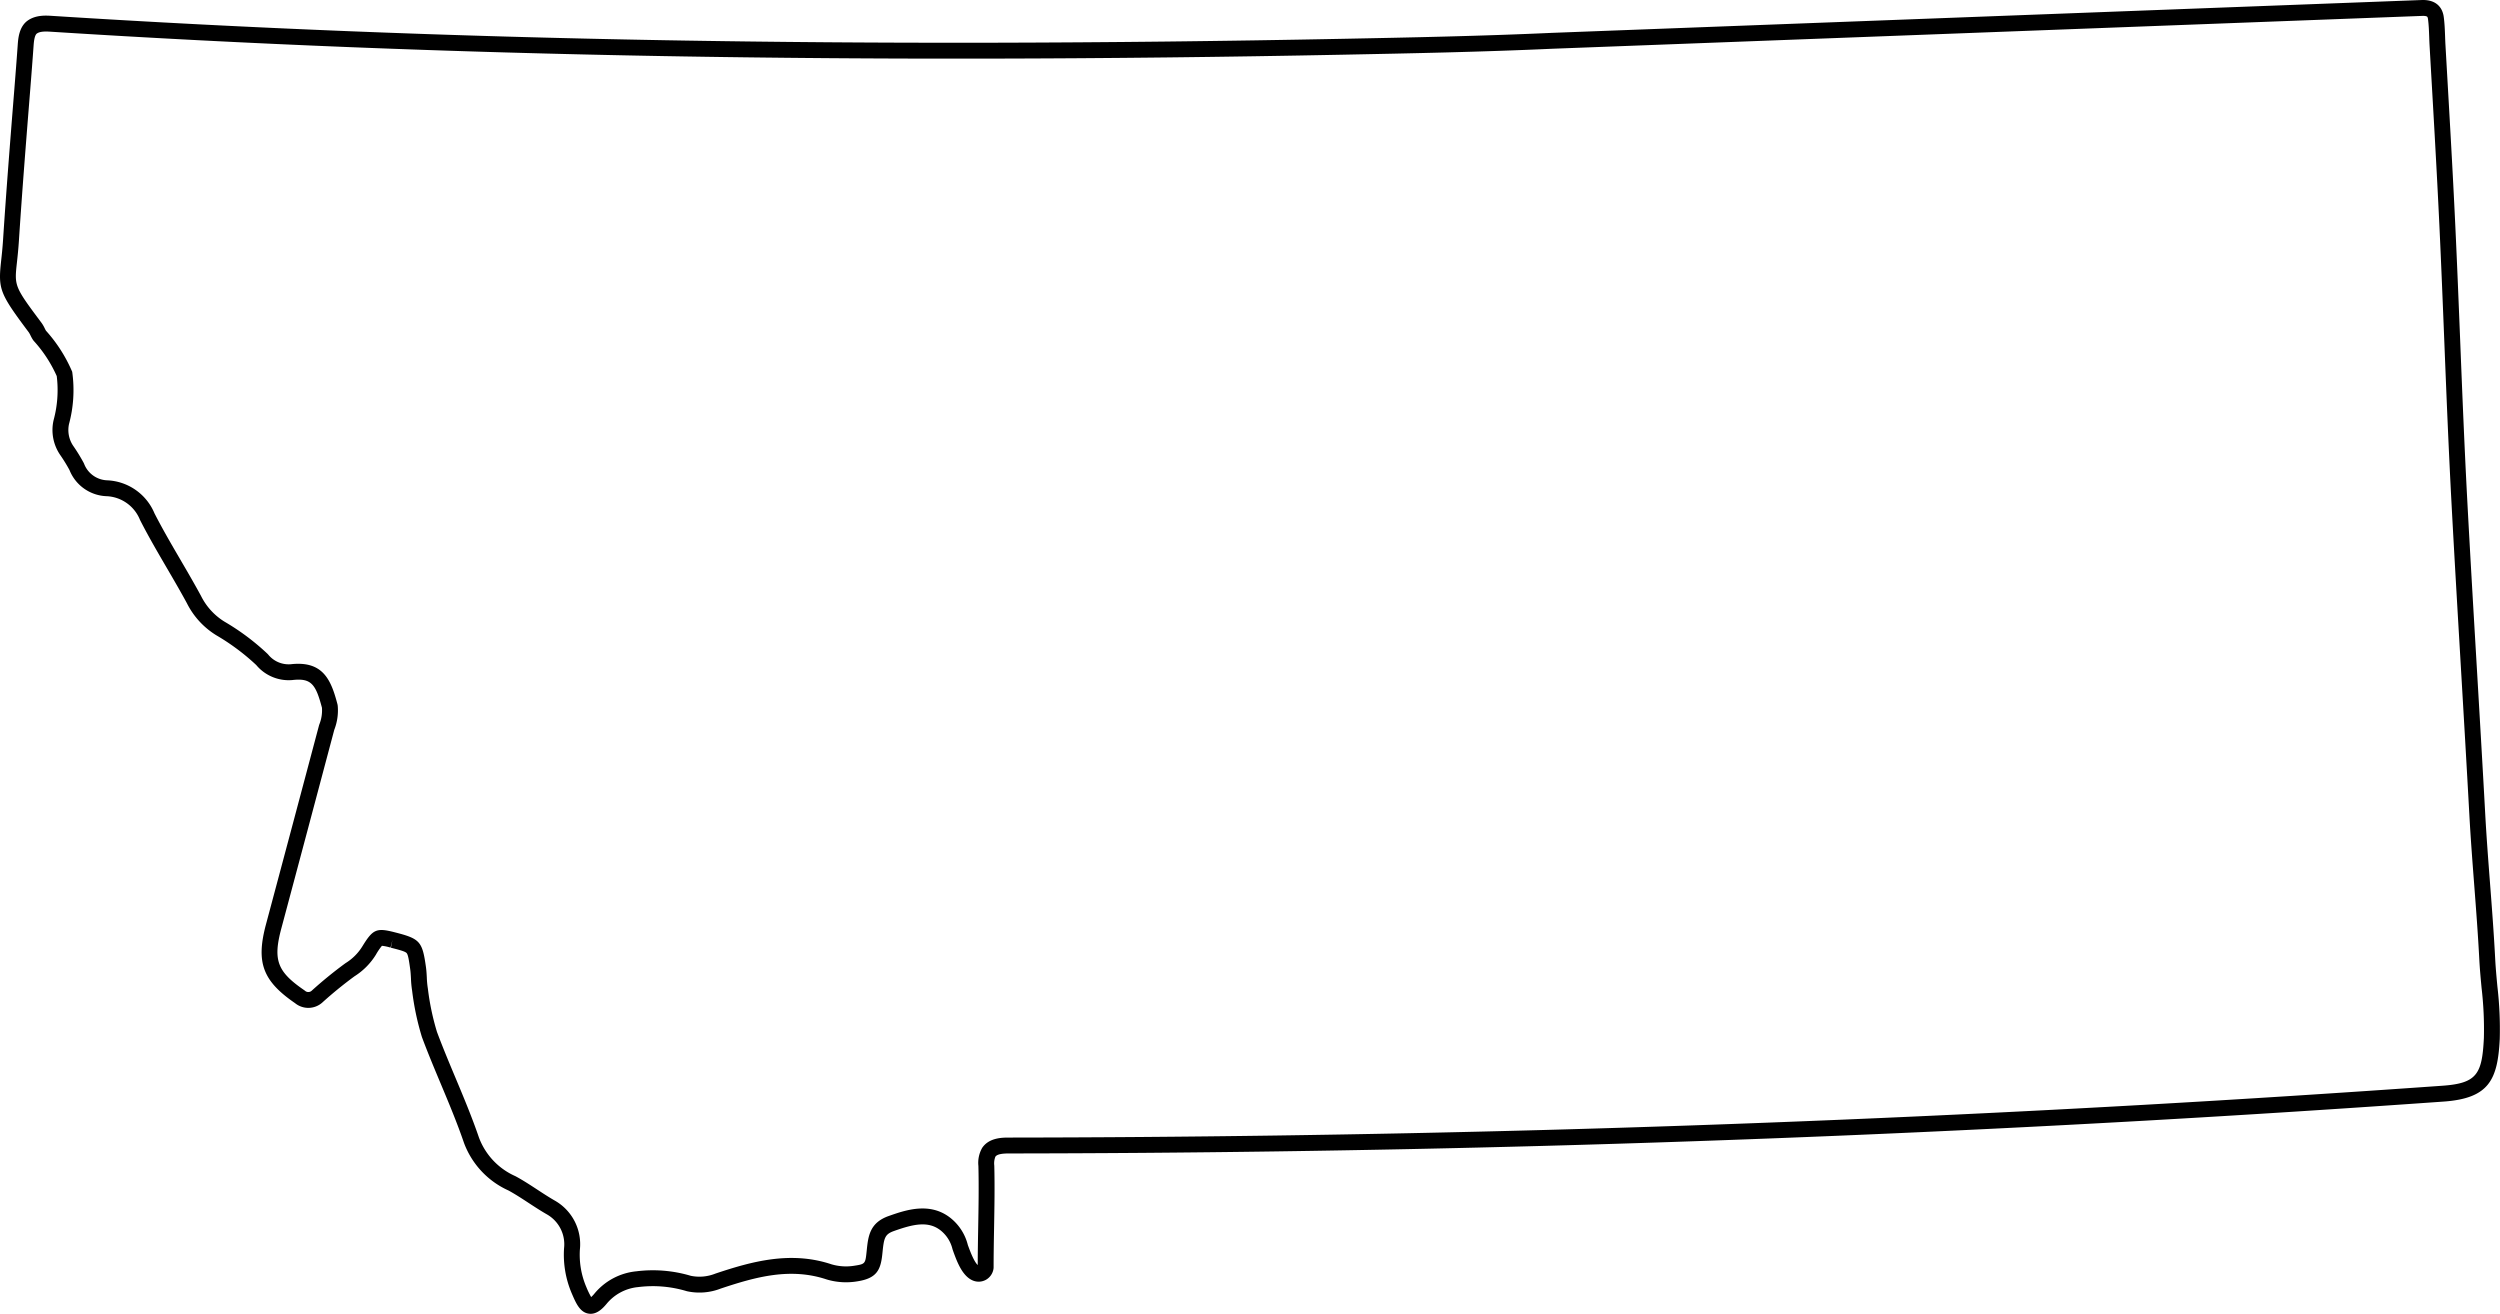 <svg id="Layer_1" data-name="Layer 1" xmlns="http://www.w3.org/2000/svg" viewBox="0 0 786.677 413.414"><path d="M213.477,504.346a4.153,4.153,0,0,1-.596-.043c-2.785-.404-4.027-3.299-5.341-6.363a30.963,30.963,0,0,1-2.426-14.265,10.818,10.818,0,0,0-5.379-10.601c-1.993-1.14-3.913-2.397-5.771-3.613-2.158-1.414-4.199-2.75-6.349-3.922a26.567,26.567,0,0,1-14.002-15c-2.156-6.299-4.772-12.541-7.303-18.579-1.999-4.769-4.065-9.699-5.905-14.646l-.048-.142a84.172,84.172,0,0,1-3.055-14.494,32.515,32.515,0,0,1-.368-3.894c-.054-1.004-.104-1.952-.232-2.862-.37-2.636-.637-4.539-1.133-5.09-.491-.546-2.362-1.023-4.95-1.685l.501-2.452-.618,2.423a13.694,13.694,0,0,0-2.699-.57,19.088,19.088,0,0,0-1.898,2.796,21.134,21.134,0,0,1-6.745,6.802,127.403,127.403,0,0,0-10.207,8.332,6.611,6.611,0,0,1-8.507.104c-10.2-7.01-12.331-12.824-9.125-24.805q8.377-31.305,16.695-62.628l.097-.291a11.777,11.777,0,0,0,.815-5.223c-1.969-7.453-3.391-9.387-9.308-8.712a13.307,13.307,0,0,1-11.367-4.722,69.72,69.72,0,0,0-12.555-9.358,24.878,24.878,0,0,1-9.26-10.087c-1.994-3.68-4.192-7.448-6.318-11.092-2.837-4.863-5.771-9.891-8.388-15.013l-.091-.198a11.875,11.875,0,0,0-10.446-7.382A13.066,13.066,0,0,1,49.48,238.832a50.293,50.293,0,0,0-2.815-4.588,13.879,13.879,0,0,1-2.195-11.043l.025-.101a36.078,36.078,0,0,0,.978-13.828,41.422,41.422,0,0,0-7.226-11.065l-.224-.286a12.483,12.483,0,0,1-.813-1.455,6.994,6.994,0,0,0-.541-.97c-9.185-12.276-9.672-13.539-8.69-22.513.193-1.76.433-3.95.611-6.697,1.004-15.466,2.256-31.165,3.467-46.347l.082-1.028c.368-4.612.728-9.206,1.054-13.814.145-2.042.414-5.843,3.254-7.771,2.534-1.719,5.645-1.52,7.505-1.403,122.81,7.835,255.71,10.196,406.293,7.218,21.382-.423,43.491-.86,65.648-1.867l273.696-10.334c4.068-.165,5.782,1.776,6.495,3.424l.001.003a7.194,7.194,0,0,1,.509,1.899c.275,2.043.35,4.106.422,6.102.031.894.063,1.785.114,2.668l.536,9.364q.539,9.365,1.067,18.732c.64,11.454,1.101,20.3,1.494,28.684.573,12.168,1.068,24.542,1.547,36.506.66,16.502,1.343,33.567,2.238,50.33.923,17.264,1.957,34.815,2.956,51.788.896,15.213,1.822,30.943,2.666,46.423.402,7.38.978,14.887,1.533,22.146.592,7.735,1.204,15.734,1.613,23.632.148,2.866.423,5.8.689,8.637a115.662,115.662,0,0,1,.748,16.598c-.642,12.794-3.342,18.673-17.649,19.689-31.822,2.261-63.562,4.29-94.339,6.031-62.63,3.543-126.183,6.205-188.894,7.912-55.794,1.519-112.401,2.32-168.248,2.384-1.661.002-3.645.12-4.249,1.02a5.751,5.751,0,0,0-.347,2.787c.167,6.573.049,13.194-.065,19.598-.073,4.087-.148,8.314-.148,12.475l-.027.366a4.782,4.782,0,0,1-2.375,3.5,4.712,4.712,0,0,1-4.153.223c-3.274-1.369-4.938-5.884-6.04-8.872l-.337-.966A10.704,10.704,0,0,0,323.729,478.21c-4.048-3.318-9.092-1.93-14.787.077-2.922,1.029-3.163,2.24-3.624,6.711l-.068.654c-.529,5.013-1.847,7.562-7.91,8.489a21.261,21.261,0,0,1-9.554-.592c-11.436-3.828-22.299-.842-33.352,2.849a18.413,18.413,0,0,1-10.603.856l-.19-.049a36.825,36.825,0,0,0-15.181-1.268,14.652,14.652,0,0,0-9.936,5.241C217.278,502.68,215.603,504.346,213.477,504.346Zm-48.359-88.703c1.797,4.827,3.833,9.686,5.803,14.385,2.562,6.113,5.212,12.436,7.403,18.84a21.51,21.51,0,0,0,11.411,12.142l.18.089c2.363,1.282,4.613,2.756,6.789,4.181,1.795,1.175,3.651,2.391,5.509,3.453a15.776,15.776,0,0,1,7.881,15.378,25.875,25.875,0,0,0,2.041,11.858,26.262,26.262,0,0,0,1.502,3.114,9.179,9.179,0,0,0,1.042-1.098,19.58,19.58,0,0,1,13.23-7.016,41.743,41.743,0,0,1,17.063,1.417,13.432,13.432,0,0,0,7.688-.662l.128-.047c11.435-3.821,23.673-7.191,36.506-2.894a16.21,16.21,0,0,0,7.25.422c3.233-.495,3.372-.646,3.733-4.078l.067-.642c.466-4.521.906-8.79,6.937-10.915,5.202-1.832,13.064-4.601,19.619.773a15.736,15.736,0,0,1,5.277,8.383l.198.533c.45,1.221,1.729,4.692,2.905,5.741.008-3.952.079-7.935.148-11.792.113-6.351.23-12.917.066-19.383A9.475,9.475,0,0,1,336.689,452.124c2.166-3.223,6.372-3.228,8.393-3.23,55.804-.063,112.367-.864,168.117-2.382,62.663-1.705,126.167-4.365,188.747-7.906,30.754-1.74,62.47-3.768,94.269-6.027,10.854-.77,12.445-3.703,13.009-14.951a111.713,111.713,0,0,0-.732-15.881c-.271-2.888-.551-5.874-.705-8.846-.405-7.835-1.015-15.803-1.604-23.508-.558-7.287-1.135-14.822-1.54-22.257-.844-15.468-1.77-31.192-2.665-46.4-1-16.979-2.034-34.538-2.957-51.815-.898-16.796-1.582-33.878-2.242-50.396-.479-11.957-.974-24.32-1.545-36.472-.394-8.369-.854-17.202-1.492-28.64q-.524-9.362-1.067-18.724l-.536-9.366c-.053-.917-.086-1.844-.119-2.772-.07-1.962-.138-3.814-.38-5.618a2.297,2.297,0,0,0-.145-.581h0c-.055-.128-.208-.466-1.716-.413L516.1,106.271c-22.202,1.009-44.345,1.447-65.757,1.871-150.727,2.98-283.761.617-406.711-7.227-1.65-.105-3.348-.149-4.378.55-.832.564-.996,2.875-1.075,3.986-.327,4.624-.688,9.232-1.057,13.859l-.082,1.028c-1.21,15.164-2.461,30.844-3.462,46.273-.185,2.857-.432,5.108-.629,6.917-.811,7.405-.826,7.547,7.723,18.974a10.865,10.865,0,0,1,1.014,1.735c.139.28.272.547.403.763a46.425,46.425,0,0,1,8.111,12.601l.14.322.046.348a41.062,41.062,0,0,1-1.048,16.077,8.889,8.889,0,0,0,1.425,7.033,55.346,55.346,0,0,1,3.191,5.214l.132.288a8.09,8.09,0,0,0,7.302,5.193,16.901,16.901,0,0,1,14.843,10.393c2.542,4.966,5.422,9.902,8.207,14.676,2.146,3.678,4.365,7.481,6.435,11.304a19.92,19.92,0,0,0,7.395,8.106A74.563,74.563,0,0,1,111.794,296.669l.228.245a8.278,8.278,0,0,0,7.109,3.033c10.209-1.153,12.699,5.038,14.688,12.631l.071.409a16.791,16.791,0,0,1-1.081,7.587q-8.3,31.255-16.659,62.495c-2.669,9.976-1.318,13.612,7.227,19.46l.235.183a1.564,1.564,0,0,0,2.035.014,131.86,131.86,0,0,1,10.631-8.67l.16-.107a16.094,16.094,0,0,0,5.203-5.22c3.305-5.399,4.436-5.9,10.096-4.455l.117.03c7.931,2.024,8.664,2.842,9.798,10.923.158,1.123.217,2.226.273,3.291a27.872,27.872,0,0,0,.311,3.355l.021.144A79.188,79.188,0,0,0,165.118,415.643Z" transform="translate(-27.619 -90.932)"/></svg>